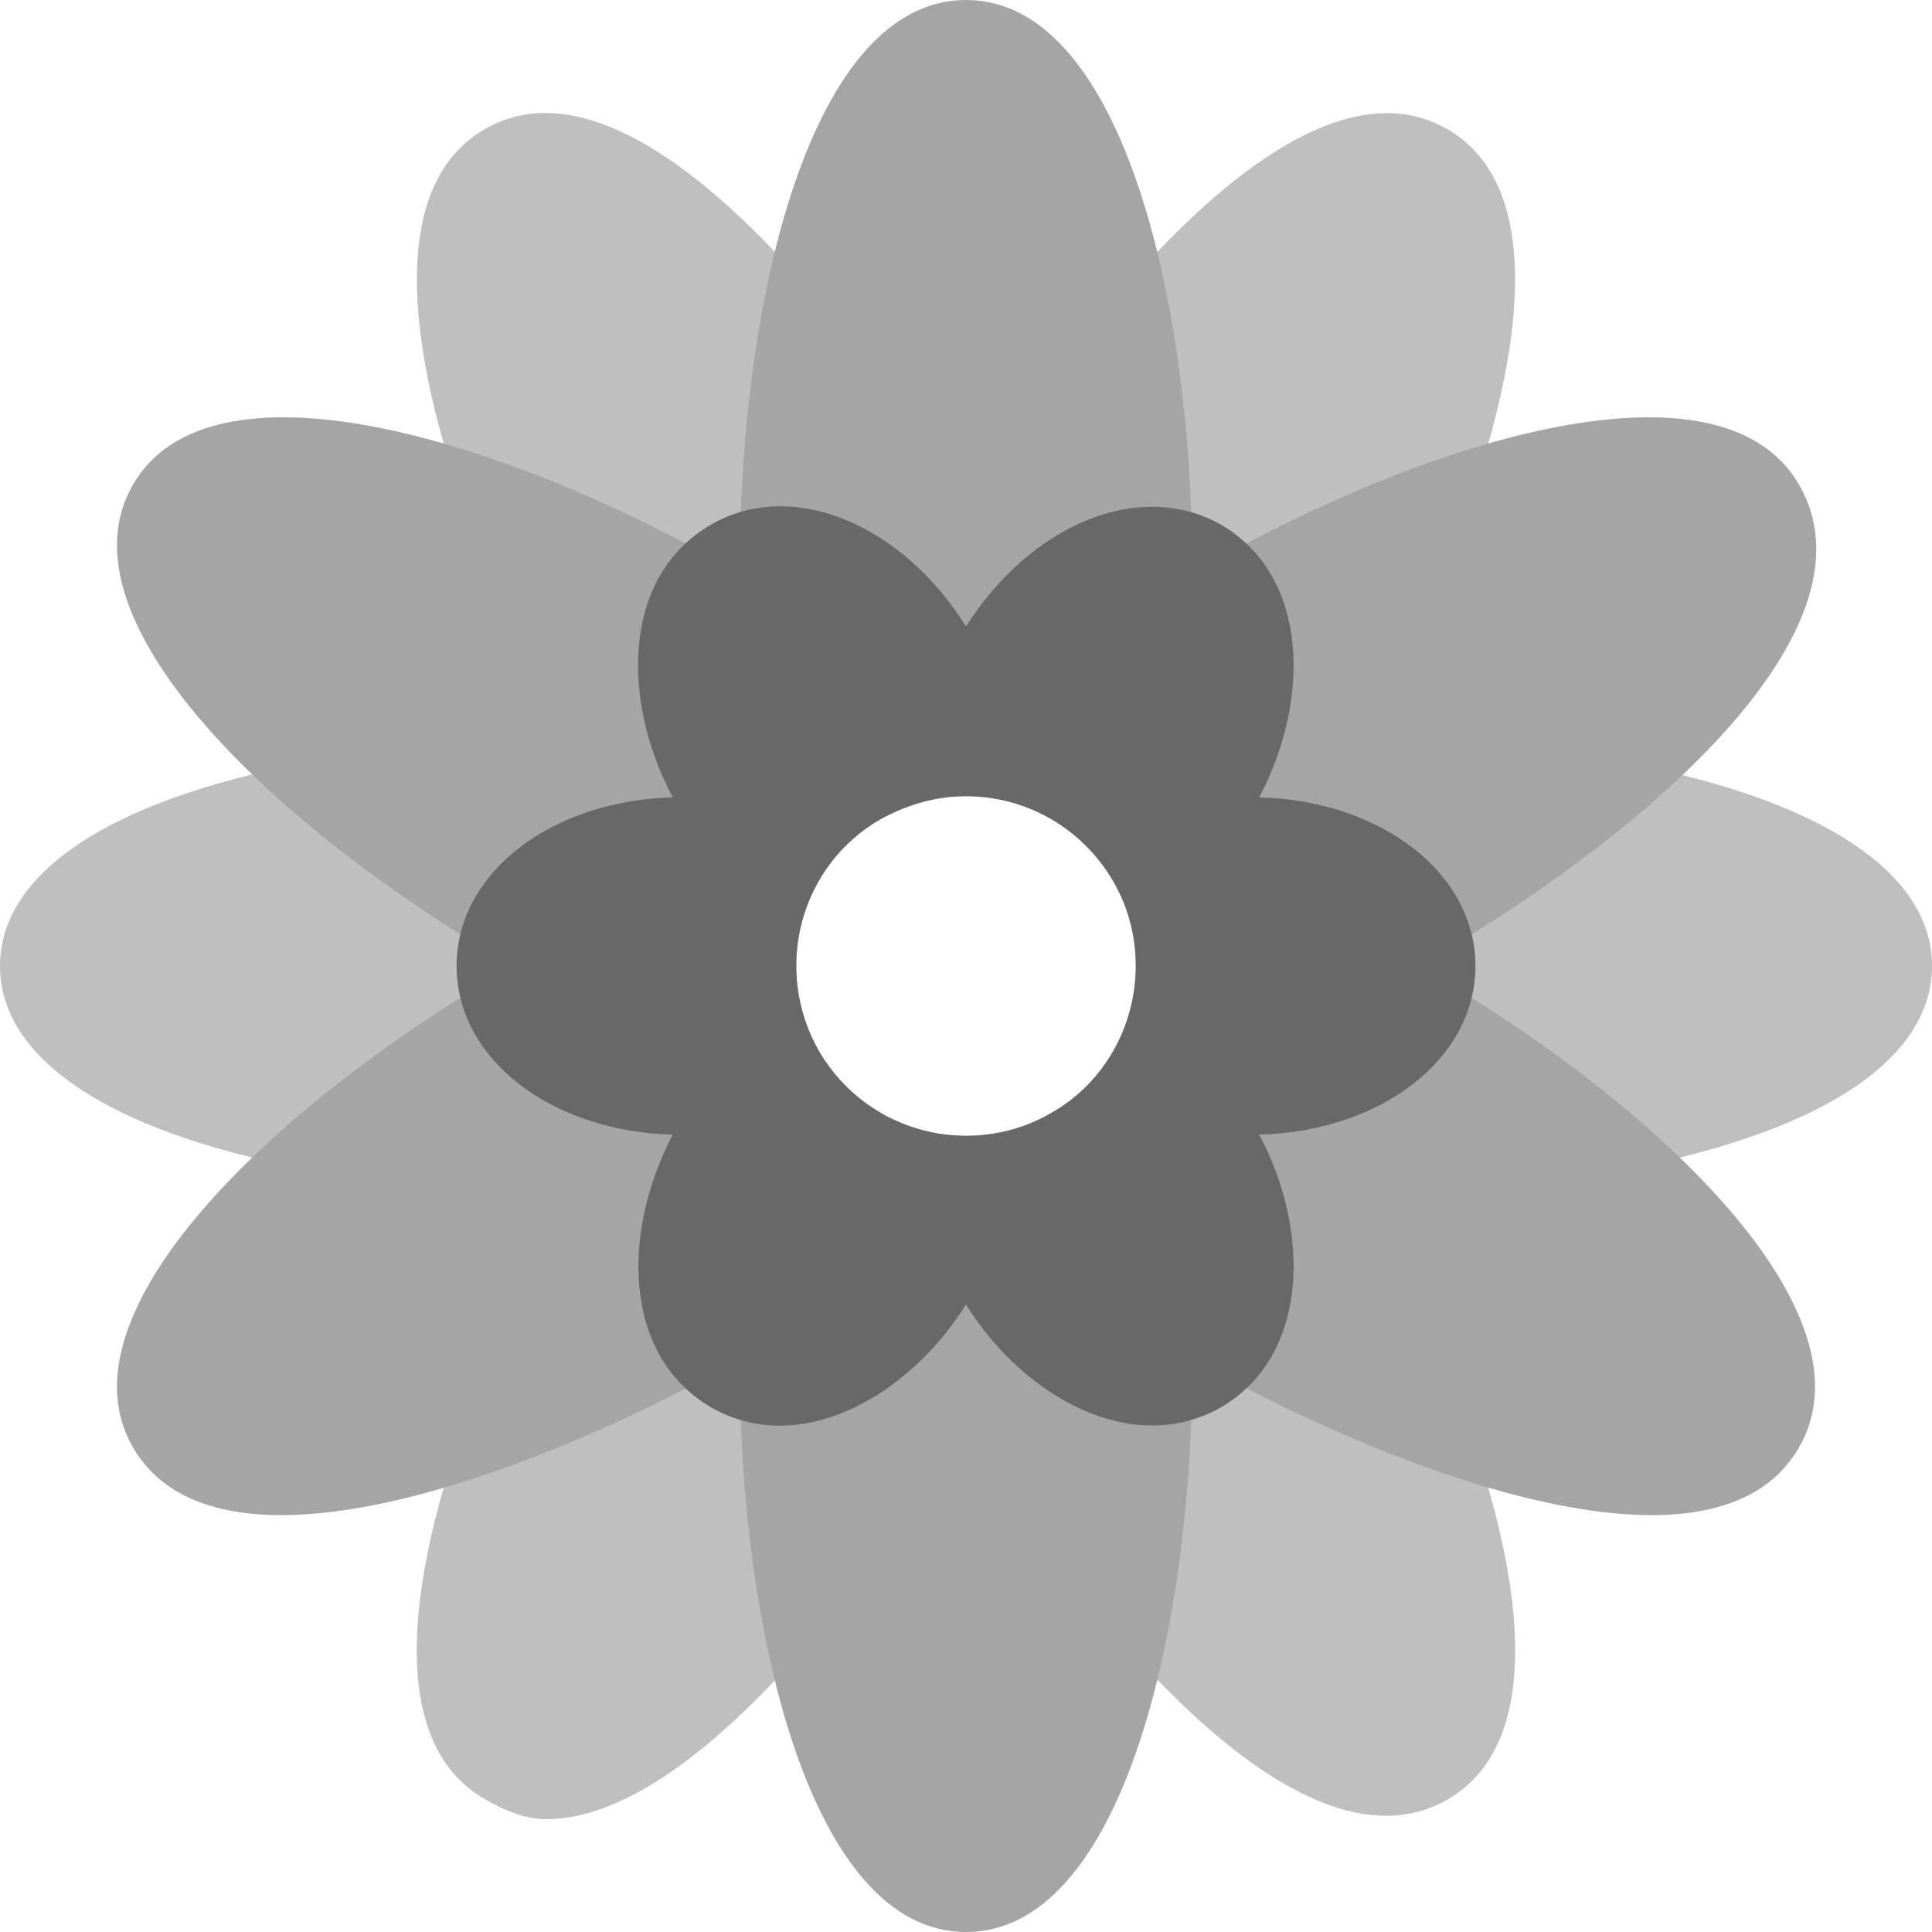 <?xml version="1.0" encoding="utf-8"?>
<!-- Generator: Adobe Illustrator 21.0.2, SVG Export Plug-In . SVG Version: 6.00 Build 0)  -->
<svg version="1.1" xmlns="http://www.w3.org/2000/svg" xmlns:xlink="http://www.w3.org/1999/xlink" x="0px" y="0px"
	 viewBox="0 0 512 512" style="enable-background:new 0 0 512 512;" xml:space="preserve">
<style type="text/css">
	.st0{fill:#BFBFBF;}
	.st1{fill:#A5A5A5;}
	.st2{fill:#686868;}
</style>
<g id="Layer_1">
	<path class="st0" d="M128.5,34.2c-33.9,19.6-11.6,86.2-0.4,113.5l75.4,33.4l22.6-90C208.1,67.8,162.5,14.6,128.5,34.2z"/>
	<g>
		<path class="st0" d="M383.5,34.2c-33.9-19.5-79.6,33.6-97.6,57l22.6,90l75.4-33.4C395.1,120.4,417.4,53.7,383.5,34.2z"/>
		<path class="st0" d="M413.7,199.4L331,256l82.7,56.6c61.8-8.4,98.3-29,98.3-56.6S475.5,207.8,413.7,199.4z"/>
		<path class="st0" d="M383.9,364.3l-75.4-33.4l-22.6,90c15.3,19.8,50.4,60.3,81.4,60.3c5.6,0,11.1-1.3,16.3-4.3
			C417.4,457.3,395.1,391.6,383.9,364.3z"/>
	</g>
	<path class="st0" d="M203.5,330.9l-75.4,33.4c-11.2,27.3-33.6,93,0.4,112.5c5.2,3,10.6,5.3,16.3,5.3c31,0,66.1-41.5,81.4-61.3
		L203.5,330.9z"/>
	<path class="st0" d="M98.3,199.4C36.5,207.8,0,228.4,0,256s36.5,48.2,98.3,56.6L181,256L98.3,199.4z"/>
</g>
<g id="Layer_3">
	<path class="st1" d="M378.1,257.2v-2.4c63.8-37.2,119.8-89.7,98.7-126.3c-20.4-35.4-96.6-13.2-158.7,22.2l-2.1-1.2
		C315.7,78.1,296.8,0,256,0s-59.7,78.1-60,149.5l-2.1,1.2c-62.1-35.4-138.3-57.6-158.7-22.2s36.9,90.3,98.7,126.3v2.4
		c-61.8,36-119.1,90.9-98.7,126.3c24,41.4,116.7,1.8,158.7-22.2l2.1,1.2c0.3,71.4,19.2,149.5,60,149.5s59.7-78.1,60-149.5l2.1-1.2
		c42.3,24,135,63.6,158.7,22.2C497.2,348.1,439.9,293.2,378.1,257.2z M278.5,295c-7.2,4.2-15,6-22.5,6c-15.6,0-30.6-8.1-39-22.5
		c-12.3-21.6-5.1-49.2,16.5-61.5c7.2-3.9,14.7-6,22.5-6c15.6,0,30.6,8.1,39,22.5c4.2,7.2,6,15,6,22.5
		C301,271.6,292.9,286.9,278.5,295z"/>
</g>
<g id="Layer_2">
	<path class="st2" d="M391,256c0-24.6-24.9-43.8-57.3-44.7c13.5-25.5,13.5-58.5-10.2-72.3c-21.3-12-50.1-0.3-67.5,27
		c-17.1-27.3-46.2-39.3-67.5-27c-24,13.8-23.7,47.1-10.2,72.3c-32.4,0.9-57.3,20.1-57.3,44.7s24.9,43.8,57.3,44.7
		c-13.5,25.5-13.5,58.5,10.2,72.3c23.1,13.2,51.9-2.4,67.5-27.3c15.3,24.6,44.1,40.5,67.5,27.3c23.7-13.8,23.7-47.1,10.2-72.3
		C366.1,299.8,391,280.6,391,256z M278.5,295c-7.2,4.2-15,6-22.5,6c-15.6,0-30.6-8.1-39-22.5c-12.3-21.6-5.1-49.2,16.5-61.5
		c7.2-3.9,14.7-6,22.5-6c15.6,0,30.6,8.1,39,22.5c4.2,7.2,6,15,6,22.5C301,271.6,292.9,286.9,278.5,295z"/>
</g>
</svg>
